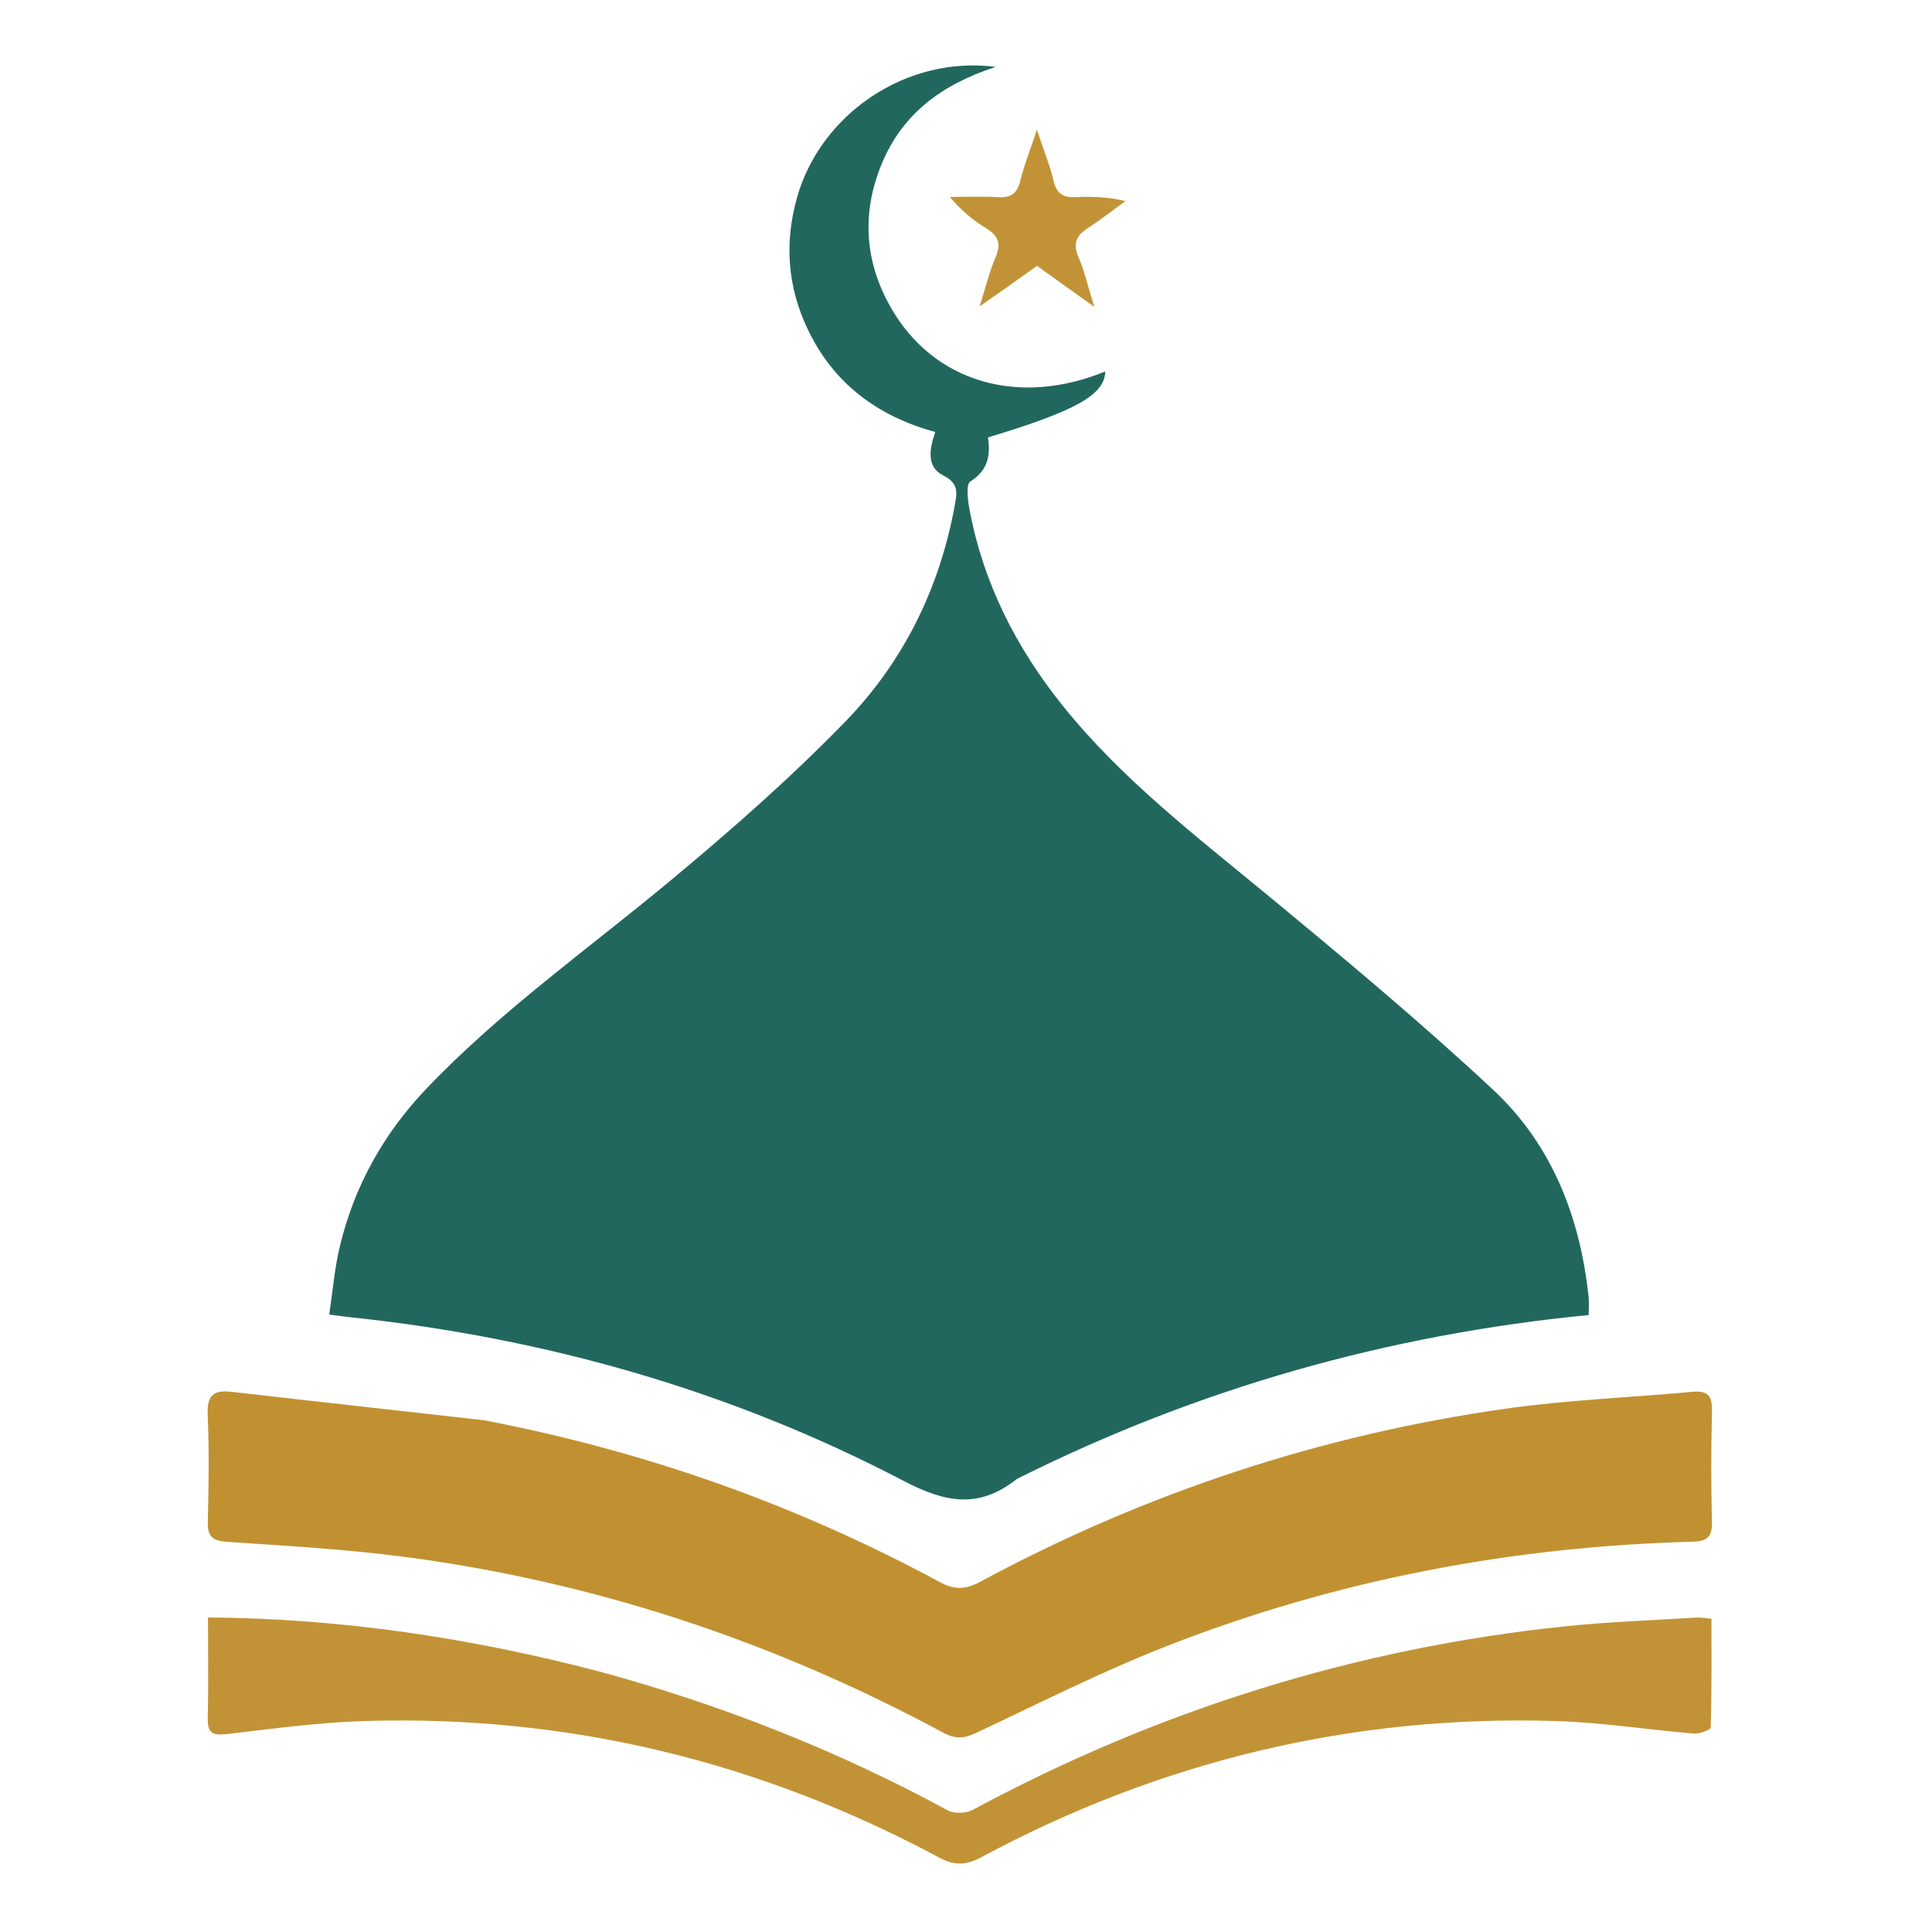 <svg version="1.1" id="Layer_1"
	xmlns="http://www.w3.org/2000/svg"
	xmlns:xlink="http://www.w3.org/1999/xlink" x="0px" y="0px" width="100%" viewBox="0 0 485 485" enable-background="new 0 0 485 485" xml:space="preserve">

	<path fill="#22675D" opacity="1" stroke="none" d="
M255.294,371.255 
	C245.605,378.935 237.185,377.162 226.748,371.71 
	C183.33,349.026 136.855,335.851 88.126,330.695 
	C86.639,330.537 85.159,330.319 82.65,329.998 
	C83.516,324.248 83.974,318.502 85.295,312.962 
	C88.925,297.743 96.319,284.511 107.155,273.173 
	C125.656,253.813 147.461,238.371 167.955,221.357 
	C183.296,208.62 198.368,195.392 212.245,181.106 
	C226.754,166.169 235.837,147.776 239.647,127.055 
	C240.225,123.911 240.84,121.367 236.799,119.356 
	C232.506,117.219 233.326,112.716 234.781,108.444 
	C220.269,104.481 209.254,96.277 202.753,82.632 
	C197.67,71.963 196.884,60.898 200.091,49.557 
	C206.018,28.597 227.548,13.876 249.956,16.795 
	C236.114,21.279 226.446,28.799 221.346,41.127 
	C216.256,53.43 217.013,65.564 223.599,77.151 
	C234.263,95.912 255.624,102.232 277.459,93.243 
	C277.314,99.098 270.191,103.121 248.015,109.808 
	C248.667,114.262 248.079,118.052 243.581,120.873 
	C242.423,121.599 242.968,125.783 243.438,128.244 
	C246.954,146.628 255.211,162.786 266.89,177.295 
	C281.749,195.755 300.428,210.028 318.542,224.99 
	C337.655,240.777 356.729,256.685 374.841,273.588 
	C389.601,287.362 396.669,305.539 398.796,325.565 
	C398.934,326.868 398.814,328.198 398.814,330.12 
	C348.538,335.015 300.758,348.494 255.294,371.255 
z"/>
	<path fill="#C19131" opacity="1" stroke="none" d="
M121.542,356.539 
	C162.005,364.312 200.012,377.768 235.888,397.142 
	C239.528,399.108 242.275,399.119 245.962,397.131 
	C287.425,374.781 331.535,360.206 378.148,353.606 
	C393.618,351.416 409.313,350.829 424.894,349.389 
	C428.644,349.042 429.855,350.377 429.764,354.129 
	C429.54,363.456 429.533,372.795 429.76,382.121 
	C429.852,385.886 428.517,386.923 424.874,387.02 
	C379.518,388.229 335.491,396.595 293.221,413.094 
	C276.809,419.5 261.013,427.501 245.049,435.014 
	C242.044,436.428 239.895,436.647 236.822,434.99 
	C194.317,412.062 149.158,397.053 101.244,390.791 
	C86.575,388.874 71.753,388.06 56.979,387.049 
	C53.326,386.799 52.076,385.721 52.168,382.03 
	C52.394,373.037 52.515,364.023 52.137,355.041 
	C51.935,350.23 53.66,348.882 58.135,349.396 
	C79.126,351.807 100.13,354.102 121.542,356.539 
z"/>
	<path fill="#C29336" opacity="1" stroke="none" d="
M150.483,419.616 
	C181.21,427.988 210.258,439.442 237.909,454.462 
	C239.542,455.35 242.528,455.237 244.208,454.333 
	C290.832,429.249 340.406,413.724 393.065,408.244 
	C403.981,407.108 414.979,406.749 425.941,406.067 
	C426.915,406.007 427.905,406.213 429.643,406.359 
	C429.643,415.506 429.724,424.6 429.451,433.684 
	C429.434,434.256 426.613,435.304 425.176,435.184 
	C413.736,434.234 402.335,432.421 390.884,432.055 
	C339.655,430.421 291.44,442.027 246.296,466.243 
	C242.509,468.275 239.641,468.396 235.763,466.316 
	C190.626,442.111 142.424,430.426 91.187,432.055 
	C79.736,432.419 68.309,433.981 56.91,435.32 
	C53.357,435.738 52.07,435.02 52.156,431.32 
	C52.345,423.186 52.215,415.045 52.215,406.037 
	C85.777,406.28 118.159,411.164 150.483,419.616 
z"/>
	<path fill="#C29336" opacity="1" stroke="none" d="
M252.999,71.961 
	C250.843,73.474 248.975,74.772 245.918,76.896 
	C247.511,71.892 248.407,68.058 249.955,64.508 
	C251.481,61.009 250.458,59.073 247.431,57.217 
	C244.211,55.242 241.275,52.806 238.428,49.442 
	C242.433,49.442 246.448,49.27 250.44,49.497 
	C253.576,49.674 255.304,48.76 256.098,45.493 
	C257.07,41.494 258.622,37.637 260.3,32.582 
	C261.977,37.613 263.549,41.479 264.515,45.491 
	C265.305,48.773 267.06,49.652 270.164,49.489 
	C274.107,49.283 278.07,49.439 282.532,50.461 
	C279.443,52.702 276.446,55.085 273.24,57.143 
	C270.312,59.021 269.201,60.995 270.726,64.521 
	C272.28,68.112 273.139,72.005 274.693,77.028 
	C269.248,73.127 264.861,69.985 260.321,66.733 
	C257.864,68.484 255.576,70.115 252.999,71.961 
z"/>
</svg>